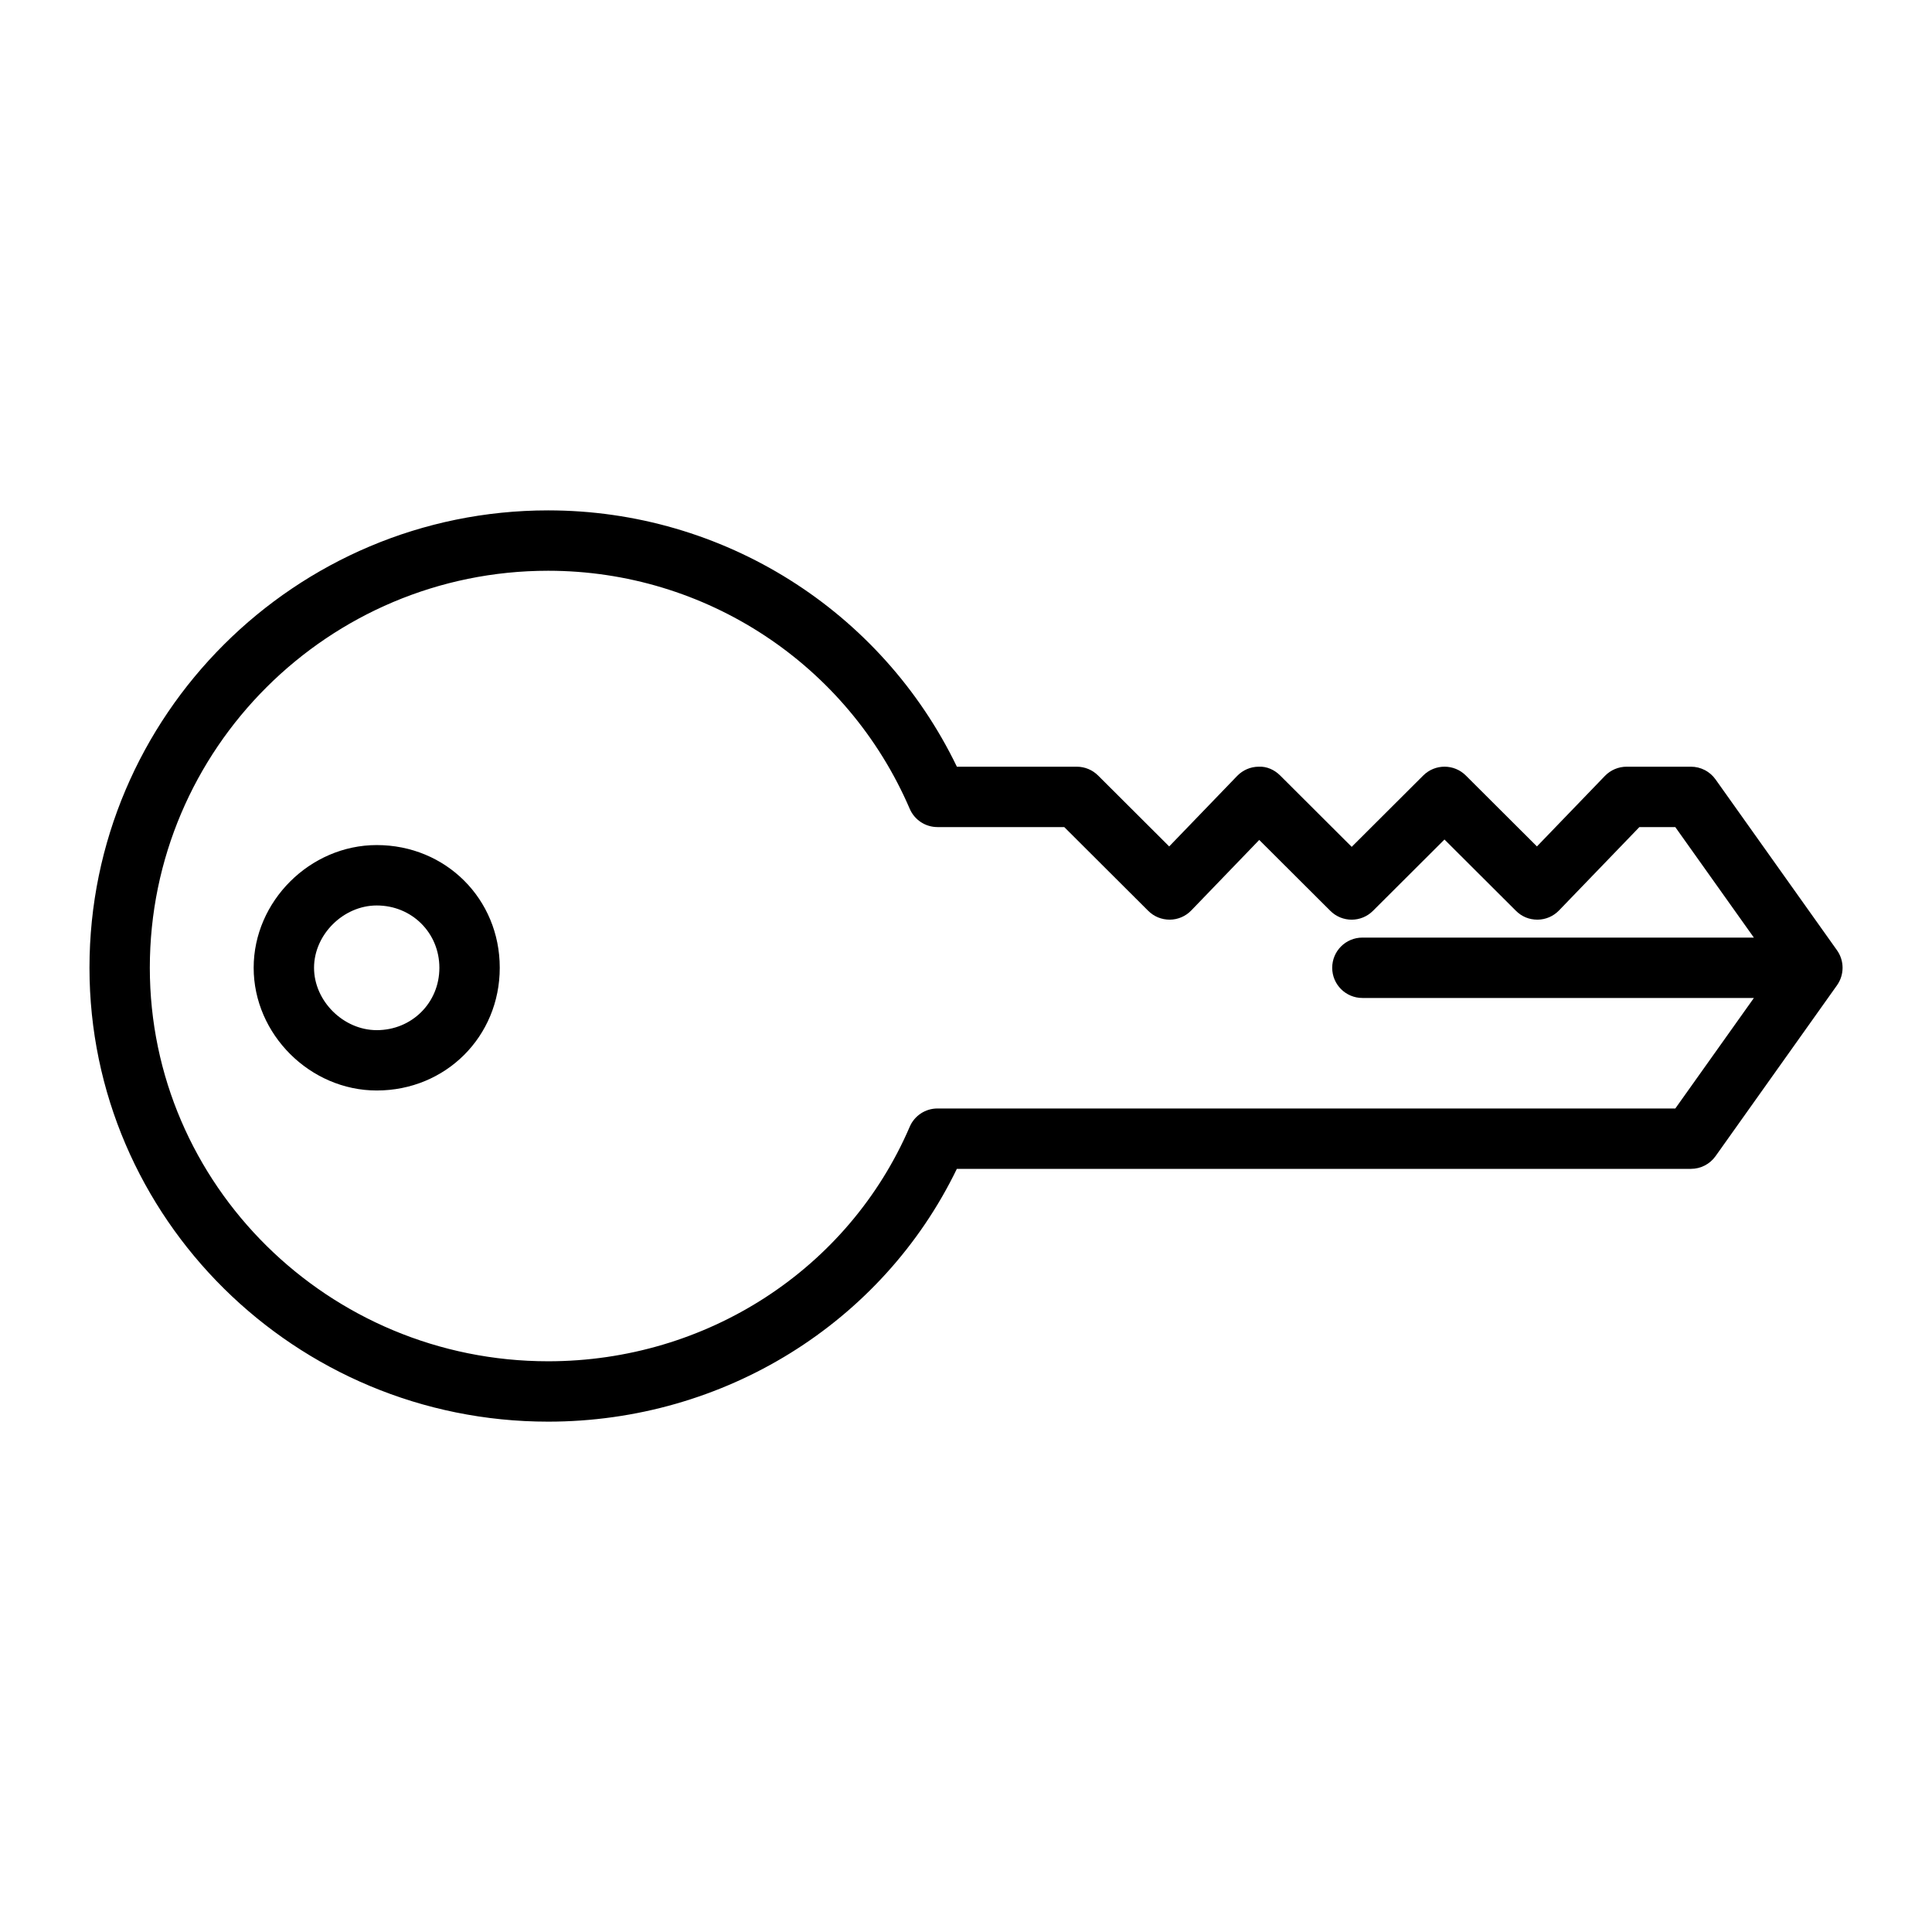 <svg xmlns="http://www.w3.org/2000/svg" xmlns:xlink="http://www.w3.org/1999/xlink" version="1.1" x="0px" y="0px" viewBox="0 0 64 64" enable-background="new 0 0 64 64" xml:space="preserve"><g><path d="M60.853,31.479l-4.024-5.661c-0.188-0.264-0.491-0.42-0.815-0.42h-2.13c-0.271,0-0.531,0.11-0.72,0.306l-2.251,2.335   l-2.355-2.349c-0.391-0.39-1.021-0.39-1.412,0l-2.369,2.363l-2.369-2.363c-0.189-0.189-0.448-0.308-0.716-0.292   c-0.269,0.002-0.524,0.113-0.71,0.306l-2.251,2.335l-2.355-2.349c-0.188-0.187-0.441-0.292-0.706-0.292h-3.972   c-2.502-5.18-7.746-8.491-13.539-8.491c-8.378,0-15.195,6.797-15.195,15.152c0,8.291,6.816,15.035,15.195,15.035   c5.82,0,11.063-3.265,13.538-8.374h24.317c0.324,0,0.628-0.157,0.815-0.42l4.024-5.661C61.099,32.291,61.099,31.826,60.853,31.479z    M55.497,36.72H31.054c-0.399,0-0.761,0.238-0.918,0.605c-2.029,4.72-6.73,7.769-11.978,7.769c-7.276,0-13.195-5.848-13.195-13.035   c0-7.252,5.919-13.152,13.195-13.152c5.215,0,9.917,3.096,11.978,7.886c0.158,0.367,0.519,0.605,0.918,0.605h4.201l2.782,2.775   c0.189,0.189,0.442,0.293,0.716,0.292c0.269-0.002,0.524-0.113,0.71-0.306l2.251-2.335l2.355,2.349c0.391,0.39,1.021,0.39,1.412,0   l2.369-2.363l2.369,2.363c0.189,0.189,0.435,0.293,0.716,0.292c0.269-0.002,0.524-0.113,0.71-0.306l2.662-2.761h1.189l2.603,3.661   H45.131c-0.553,0-1,0.448-1,1s0.447,1,1,1H58.1L55.497,36.72z"></path><path d="M12.48,27.994c-2.21,0-4.077,1.861-4.077,4.064c0,2.204,1.867,4.066,4.077,4.066c2.285,0,4.075-1.786,4.075-4.066   C16.556,29.779,14.766,27.994,12.48,27.994z M12.48,34.125c-1.106,0-2.077-0.966-2.077-2.066c0-1.1,0.971-2.064,2.077-2.064   c1.164,0,2.075,0.907,2.075,2.064C14.556,33.217,13.644,34.125,12.48,34.125z"></path></g></svg>
